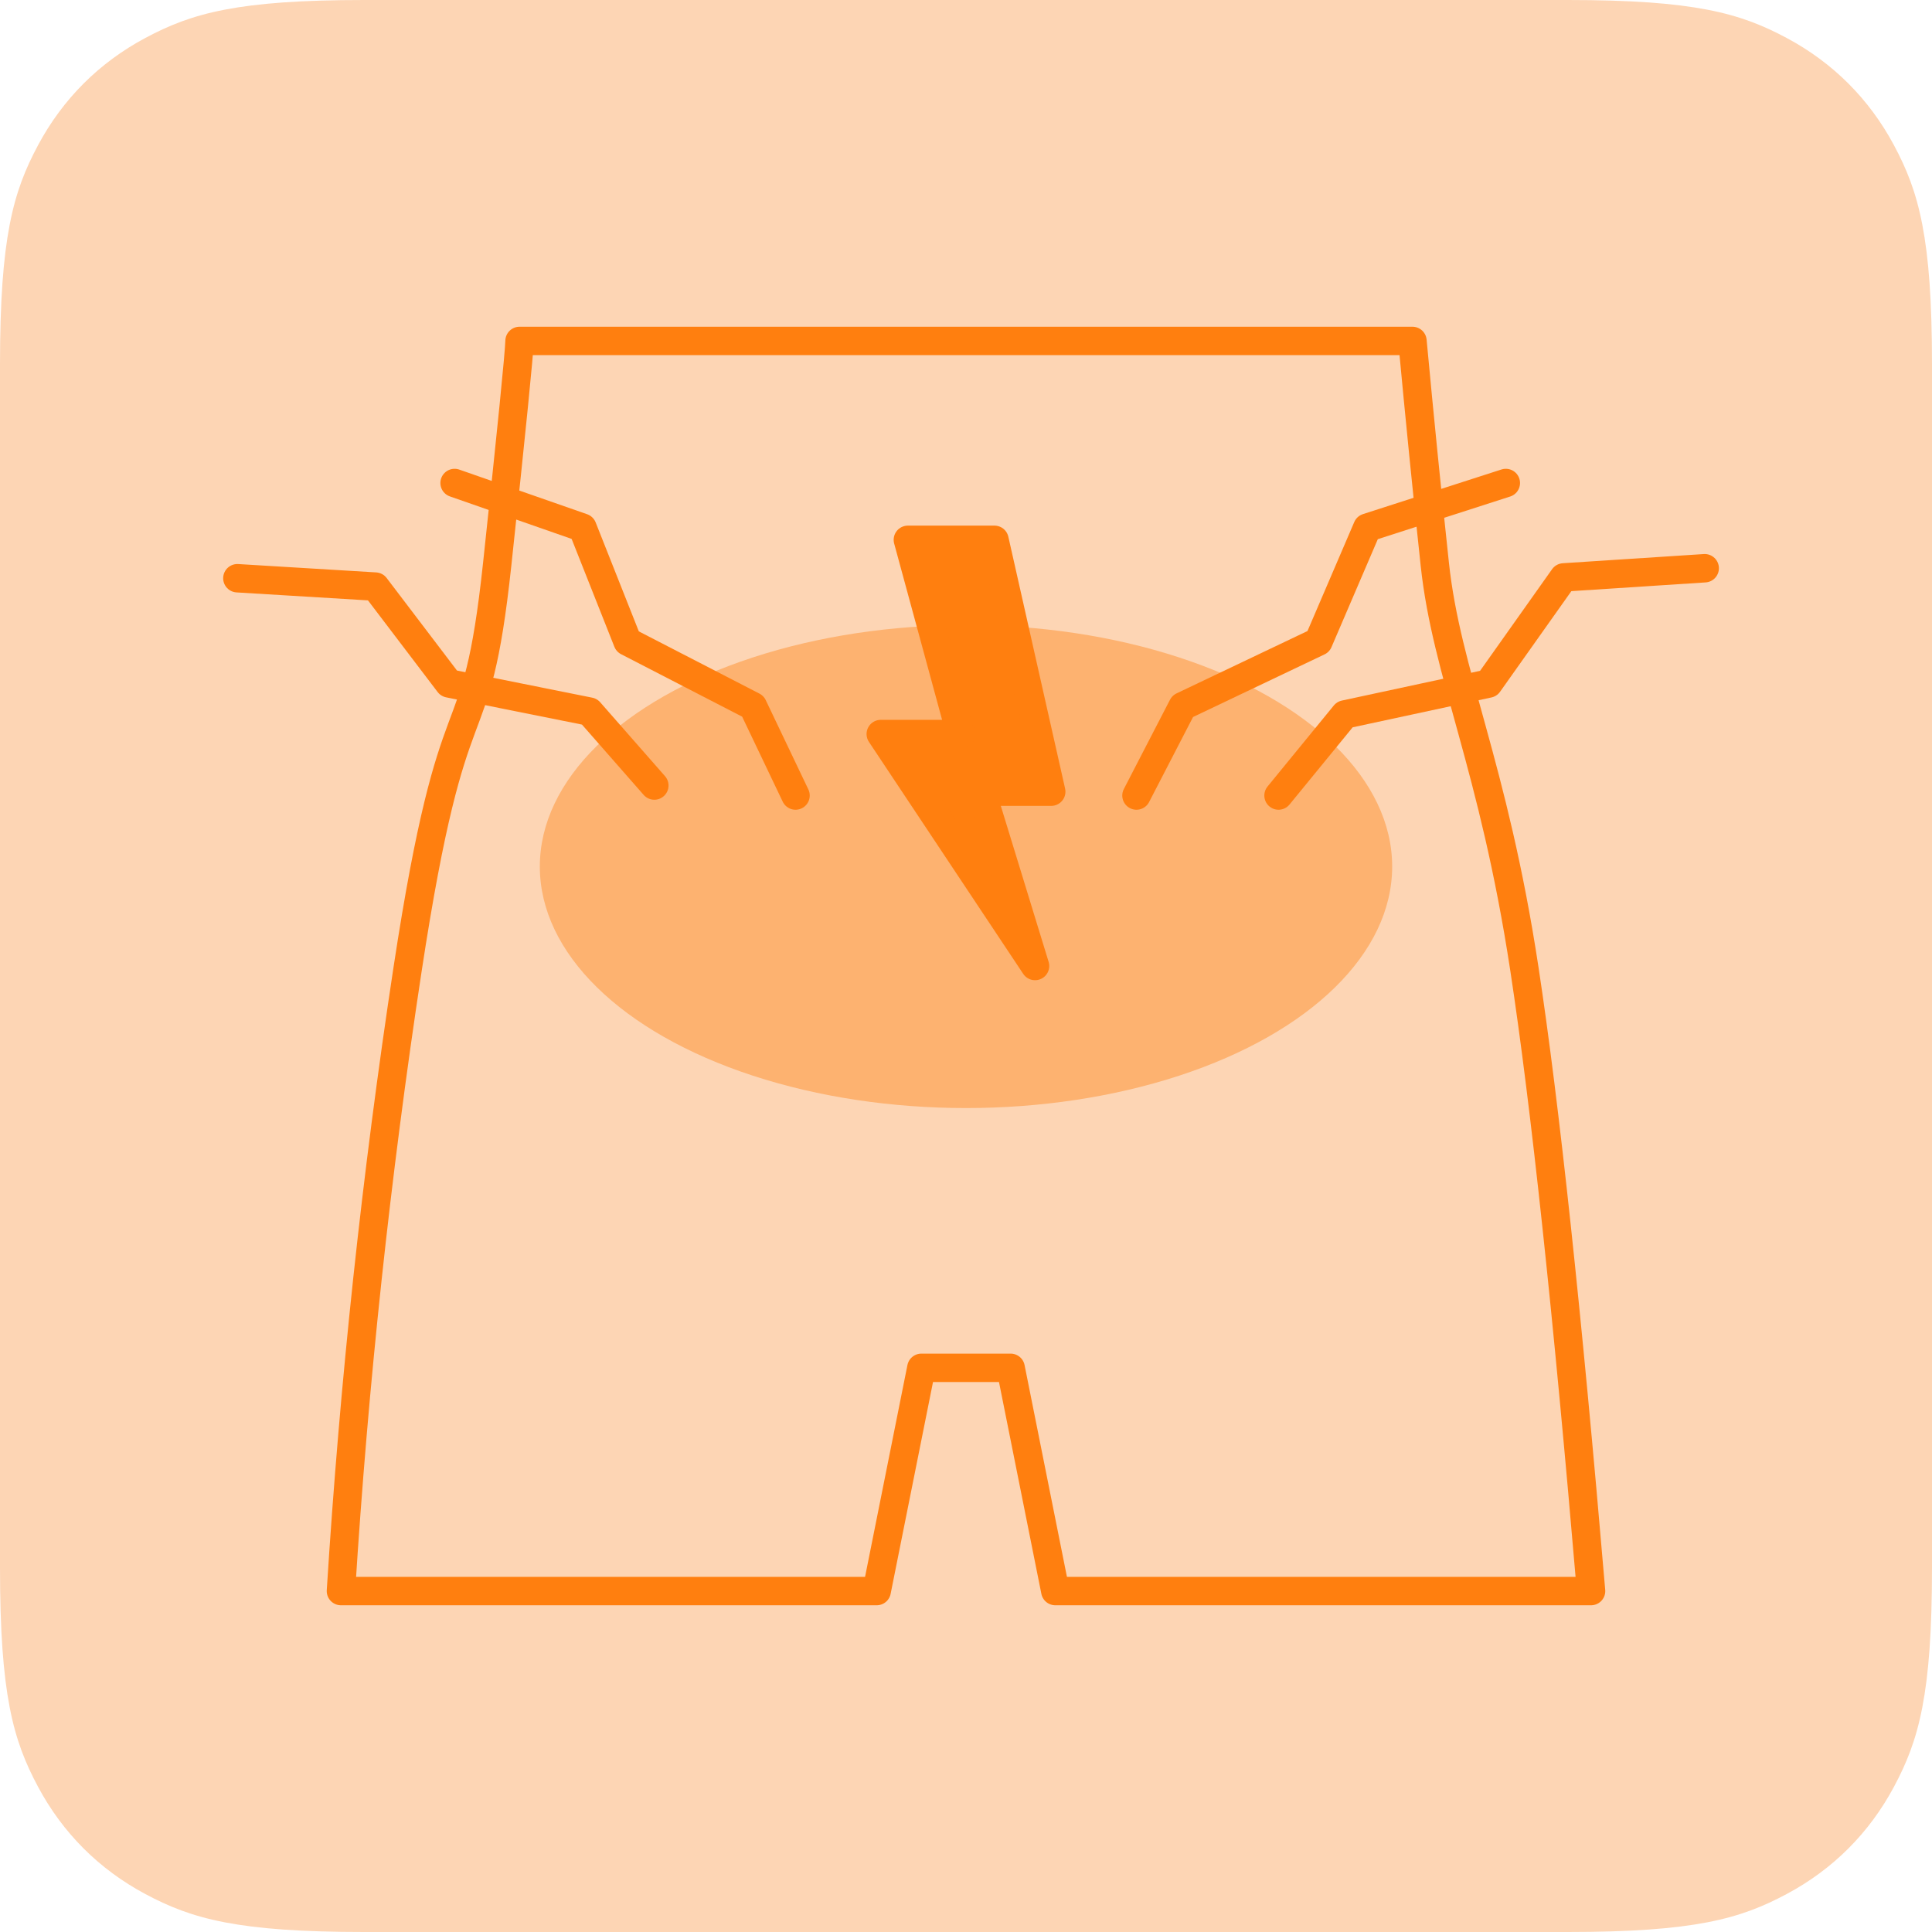 <?xml version="1.0" encoding="UTF-8"?>
<svg width="68px" height="68px" viewBox="0 0 68 68" version="1.1" xmlns="http://www.w3.org/2000/svg" xmlns:xlink="http://www.w3.org/1999/xlink">
    <title>symptom/cramps/68x68</title>
    <g id="Page-1" stroke="none" stroke-width="1" fill="none" fill-rule="evenodd">
        <g id="symptom/cramps/68x68">
            <path d="M12.819,-2.33158843e-15 L55.181,5.17920154e-16 C59.638,-3.00926524e-16 61.255,0.464 62.884,1.336 C64.514,2.207 65.793,3.486 66.664,5.116 C67.536,6.745 68,8.362 68,12.819 L68,55.181 C68,59.638 67.536,61.255 66.664,62.884 C65.793,64.514 64.514,65.793 62.884,66.664 C61.255,67.536 59.638,68 55.181,68 L12.819,68 C8.362,68 6.745,67.536 5.116,66.664 C3.486,65.793 2.207,64.514 1.336,62.884 C0.464,61.255 1.25441118e-15,59.638 -2.15894838e-15,55.181 L3.45280103e-16,12.819 C-2.00617683e-16,8.362 0.464,6.745 1.336,5.116 C2.207,3.486 3.486,2.207 5.116,1.336 C6.745,0.464 8.362,1.35472002e-15 12.819,-2.33158843e-15 Z" id="Rectangle" fill="#FDD5B4"></path>
            <path d="M18.286,12 C18.275,12.449 18.013,15.068 17.5,19.857 C16.73,27.041 15.995,23.274 14.343,34.13 C13.242,41.368 12.461,48.658 12,56 L30.857,56 L32.429,48.143 L35.571,48.143 L37.143,56 L56,56 C55.167,46.205 54.385,38.907 53.654,34.105 C52.558,26.902 50.916,23.738 50.5,19.857 C50.223,17.27 49.961,14.651 49.714,12 L18.286,12 Z" id="Path-28" stroke="#FF7F0F" stroke-linejoin="round"></path>
            <ellipse id="Oval" fill="#FDB270" cx="34" cy="30.5" rx="15" ry="8.5"></ellipse>
            <polygon id="Path-14" stroke="#FF7F0F" fill="#FF7F0F" stroke-linejoin="round" transform="translate(34, 26.5) scale(-1, 1) translate(-34, -26.5) " points="31 27.864 33.451 27.864 31.57 34 37 25.836 34.187 25.836 36.046 19 32.998 19"></polygon>
            <polyline id="Path-31" stroke="#FF7F0F" stroke-linecap="round" stroke-linejoin="round" points="40 28 41.625 24.857 46.404 22.581 48.125 18.571 53 17"></polyline>
            <polyline id="Path-31-Copy-2" stroke="#FF7F0F" stroke-linecap="round" stroke-linejoin="round" points="45 28 47.333 25.147 52.389 24.059 55.036 20.323 60 20"></polyline>
            <g id="Group" transform="translate(18, 24) scale(-1, 1) translate(-18, -24) translate(8, 17)" stroke="#FF7F0F" stroke-linecap="round" stroke-linejoin="round">
                <polyline id="Path-31" points="0 11 1.5 7.857 5.911 5.581 7.5 1.571 12 0"></polyline>
                <polyline id="Path-31-Copy-2" transform="translate(12.308, 7) rotate(-345) translate(-12.308, -7) " points="6.164 12.423 7.695 9.319 12.217 7.08 13.837 3.118 18.451 1.577"></polyline>
            </g>
        </g>
    </g>
</svg>